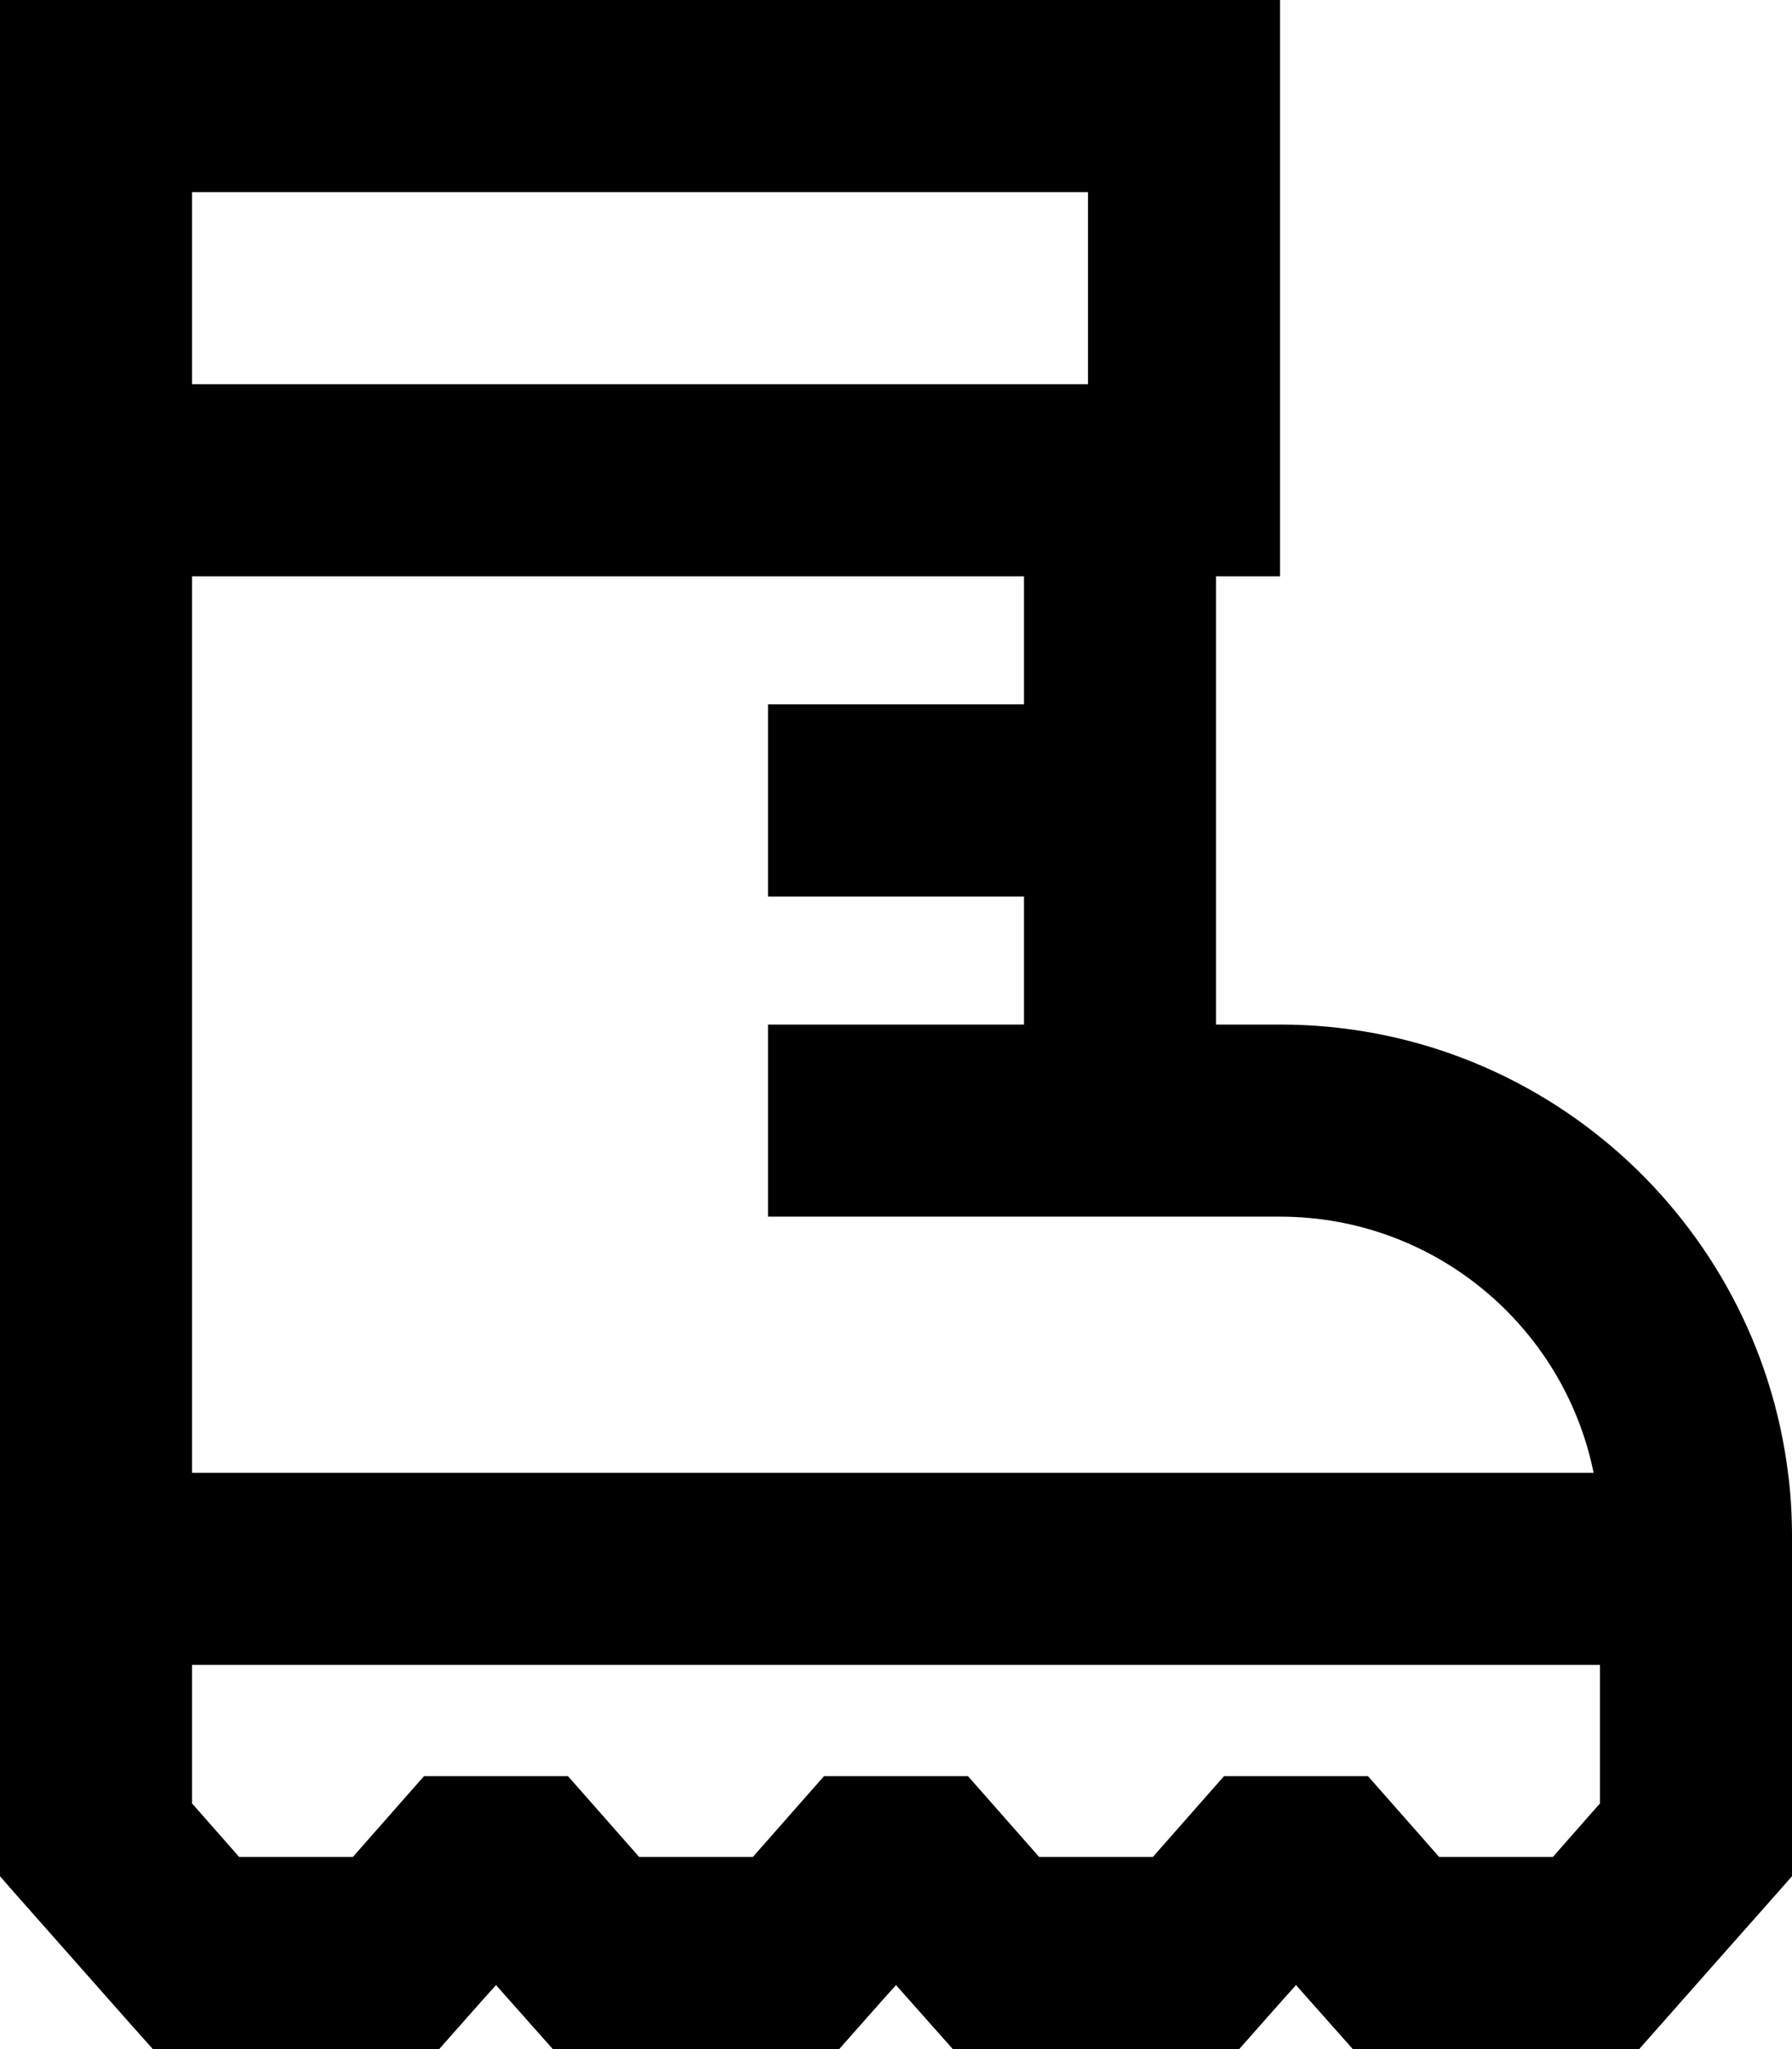 <svg fill="currentColor" xmlns="http://www.w3.org/2000/svg" viewBox="0 0 448 512"><!--! Font Awesome Pro 7.0.1 by @fontawesome - https://fontawesome.com License - https://fontawesome.com/license (Commercial License) Copyright 2025 Fonticons, Inc. --><path fill="currentColor" d="M272 48l0 48-224 0 0-48 224 0zM0 48L0 468.8c.8 1 11.2 12.7 31 35.1l7.2 8.1 71.6 0c4.8-5.4 9.5-10.8 14.2-16 4.7 5.3 9.4 10.6 14.2 16l71.6 0c4.8-5.4 9.5-10.8 14.2-16 4.7 5.3 9.4 10.6 14.2 16l71.6 0c4.8-5.4 9.5-10.8 14.2-16 4.7 5.3 9.4 10.6 14.2 16l71.6 0c1.8-2 12.5-14.2 32.2-36.4l6-6.8 0-84.8c0-5.4-.3-10.8-1-16-7.9-63.1-61.7-112-127-112l-16 0 0-112 16 0 0-144-320 0 0 48zM400 416l0 34.6-11.8 13.4-28.4 0-17.8-20.2-36 0-17.8 20.2-28.4 0-17.8-20.2-36 0-17.8 20.2-28.4 0-17.8-20.2-36 0-17.8 20.2-28.4 0-11.8-13.4 0-34.6 352 0zM256 256l-64 0 0 48 128 0c38.7 0 71 27.5 78.4 64l-350.4 0 0-224 208 0 0 32-64 0 0 48 64 0 0 32z"/></svg>